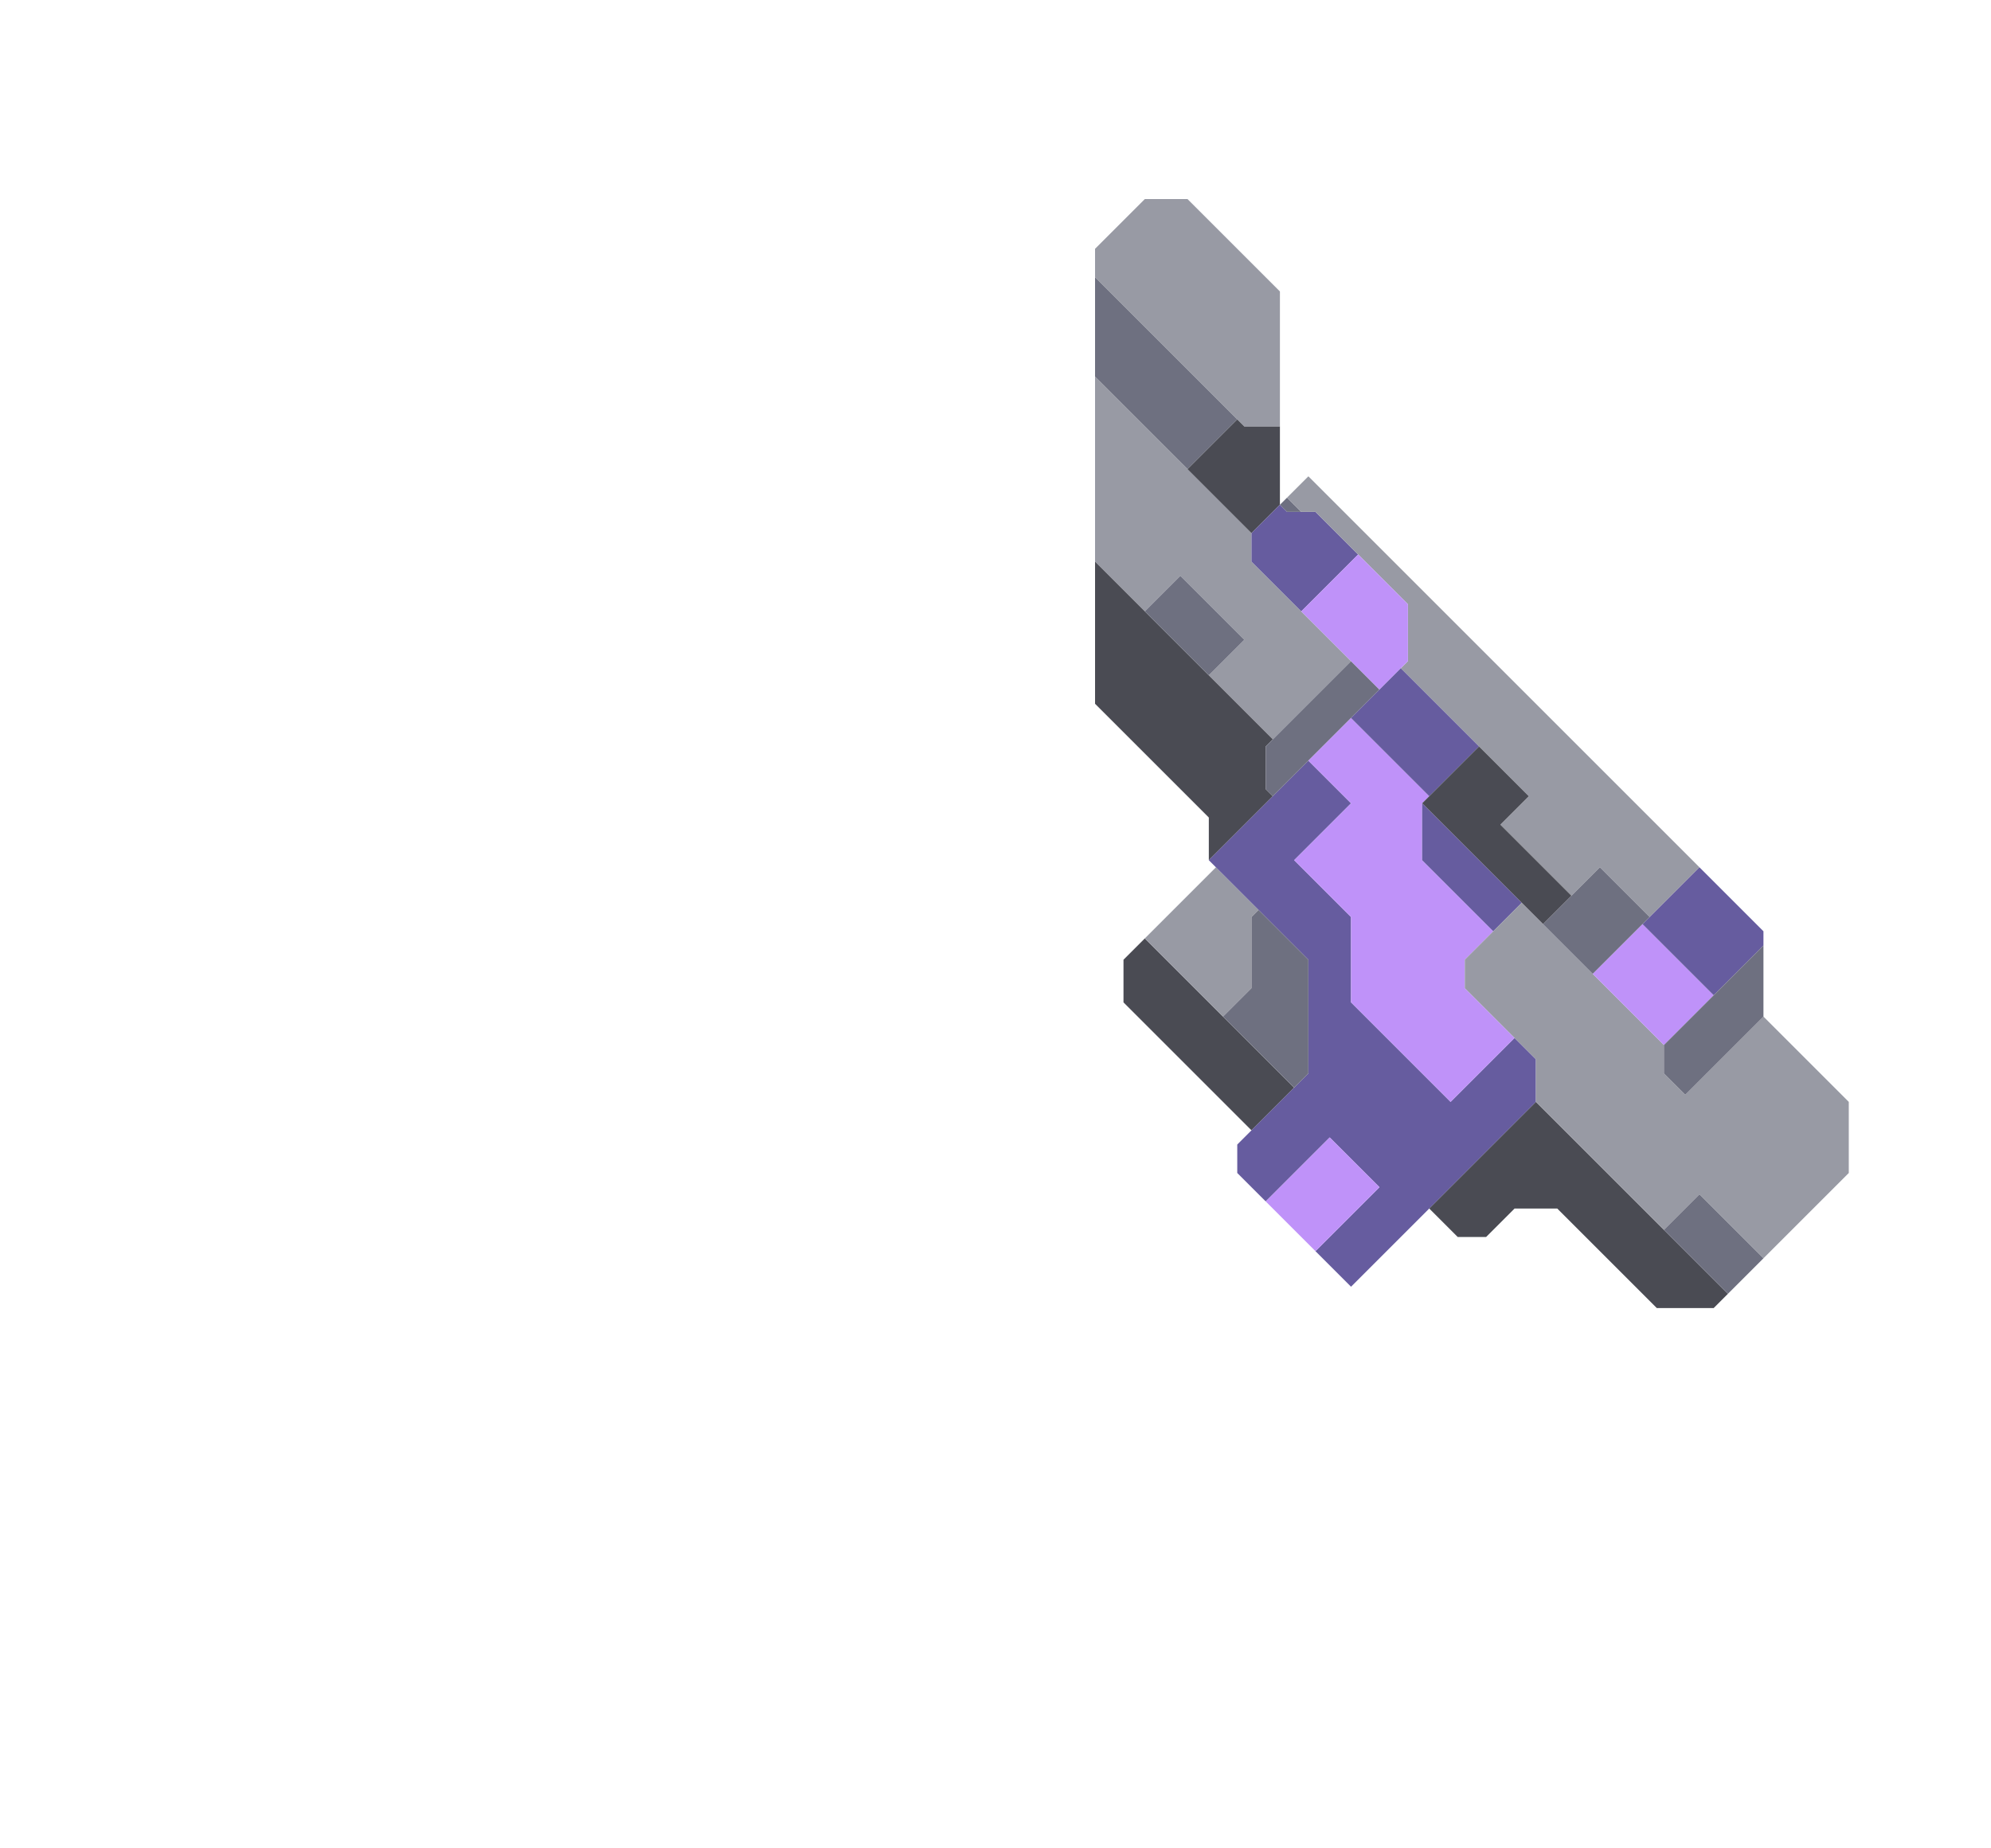 <svg xmlns="http://www.w3.org/2000/svg" width="140" height="130" style="fill-opacity:1;color-rendering:auto;color-interpolation:auto;text-rendering:auto;stroke:#000;stroke-linecap:square;stroke-miterlimit:10;shape-rendering:auto;stroke-opacity:1;fill:#000;stroke-dasharray:none;font-weight:400;stroke-width:1;font-family:&quot;Dialog&quot;;font-style:normal;stroke-linejoin:miter;font-size:12px;stroke-dashoffset:0;image-rendering:auto">
    <g style="stroke-linecap:round;fill:#989aa4;stroke:#989aa4">
        <path stroke="none" d="M77 19.5v-2l3.5-3.5h3l6.5 6.5V30h-2.5Z" style="stroke:none"/>
    </g>
    <g stroke="none" style="stroke-linecap:round;fill:#6e7080;stroke:#6e7080">
        <path d="M87 29.5 83.5 33 77 26.5v-7Z" style="stroke:none"/>
        <path d="M88 37.5v2l7 7-5.5 5.5-4.5-4.5 2.5-2.5-4.5-4.5-2.5 2.5-3.5-3.5v-13Z" style="fill:#989aa4;stroke:none"/>
        <path d="m89.5 52-.5.5v3l.5.5-4.5 4.5v-3l-8-8v-10ZM79 70.5v-3l1.5-1.5L91 76.5l-3 3Z" style="fill:#4a4b53;stroke:none"/>
        <path d="m80.5 43 2.5-2.5 4.5 4.5-2.5 2.5Z" style="stroke:none"/>
        <path d="m80.5 66 5-5 3 3-.5.5v5l-2 2Z" style="fill:#989aa4;stroke:none"/>
        <path d="m83.5 33 3.5-3.5.5.5H90v5.5l-2 2Z" style="fill:#4a4b53;stroke:none"/>
        <path d="m85 60.5 7-7 3 3-4 4 4 4v6l7 7 4.5-4.5 1.5 1.5v3l-13 13-2.5-2.5 4.5-4.5-3.5-3.5-4.5 4.5-2-2v-2l5-5v-8Z" style="fill:#665c9f;stroke:none"/>
        <path d="m86 71.5 2-2v-5l.5-.5 3.5 3.5v8l-1 1Z" style="stroke:none"/>
        <path d="M88 39.5v-2l2-2 .5.5h2l3 3-4 4Z" style="fill:#665c9f;stroke:none"/>
        <path d="m89.5 56-.5-.5v-3l6-6 2 2Z" style="stroke:none"/>
        <path d="m89 84.5 4.5-4.5 3.5 3.5-4.5 4.5Z" style="fill:#bf92f9;stroke:none"/>
        <path d="M91.5 36h-1l-.5-.5.5-.5Z" style="stroke:none"/>
        <path d="m91.5 36-1-1 1.5-1.5L119.5 61l-3.5 3.5-3.5-3.5-2 2-5-5 2-2-9-9 .5-.5v-4L92.5 36Z" style="fill:#989aa4;stroke:none"/>
        <path d="m91 60.5 4-4-3-3 3-3 5.5 5.5-.5.5v4l5 5-2 2v2l3.5 3.5-4.5 4.5-7-7v-6Zm.5-17.5 4-4 3.5 3.5v4l-2 2Z" style="fill:#bf92f9;stroke:none"/>
        <path d="m95 50.5 3.5-3.5 5.5 5.5-3.5 3.5Z" style="fill:#665c9f;stroke:none"/>
        <path d="m100 56.5 4-4 3.5 3.5-2 2 5 5-2 2Z" style="fill:#4a4b53;stroke:none"/>
        <path d="m107 63.5-2 2-5-5v-4Z" style="fill:#665c9f;stroke:none"/>
        <path d="m100.5 85 7.5-7.5L121.5 91l-1 1h-4l-7-7h-3l-2 2h-2Z" style="fill:#4a4b53;stroke:none"/>
        <path d="M103 69.5v-2l4-4 10 10v2l1.5 1.5 5.5-5.5 6 6v5l-6 6-4.5-4.5-2.5 2.5-9-9v-3Z" style="fill:#989aa4;stroke:none"/>
        <path d="m108.5 65 4-4 3.5 3.5-4 4Z" style="stroke:none"/>
        <path d="m112 68.5 3.5-3.5 5 5-3.5 3.5Z" style="fill:#bf92f9;stroke:none"/>
        <path d="m115.5 65 4-4 4.5 4.5v1l-3.5 3.5Z" style="fill:#665c9f;stroke:none"/>
        <path d="M117 75.5v-2l7-7v5l-5.5 5.5Zm0 11 2.5-2.5 4.5 4.5-2.5 2.5Z" style="stroke:none"/>
    </g>
</svg>
